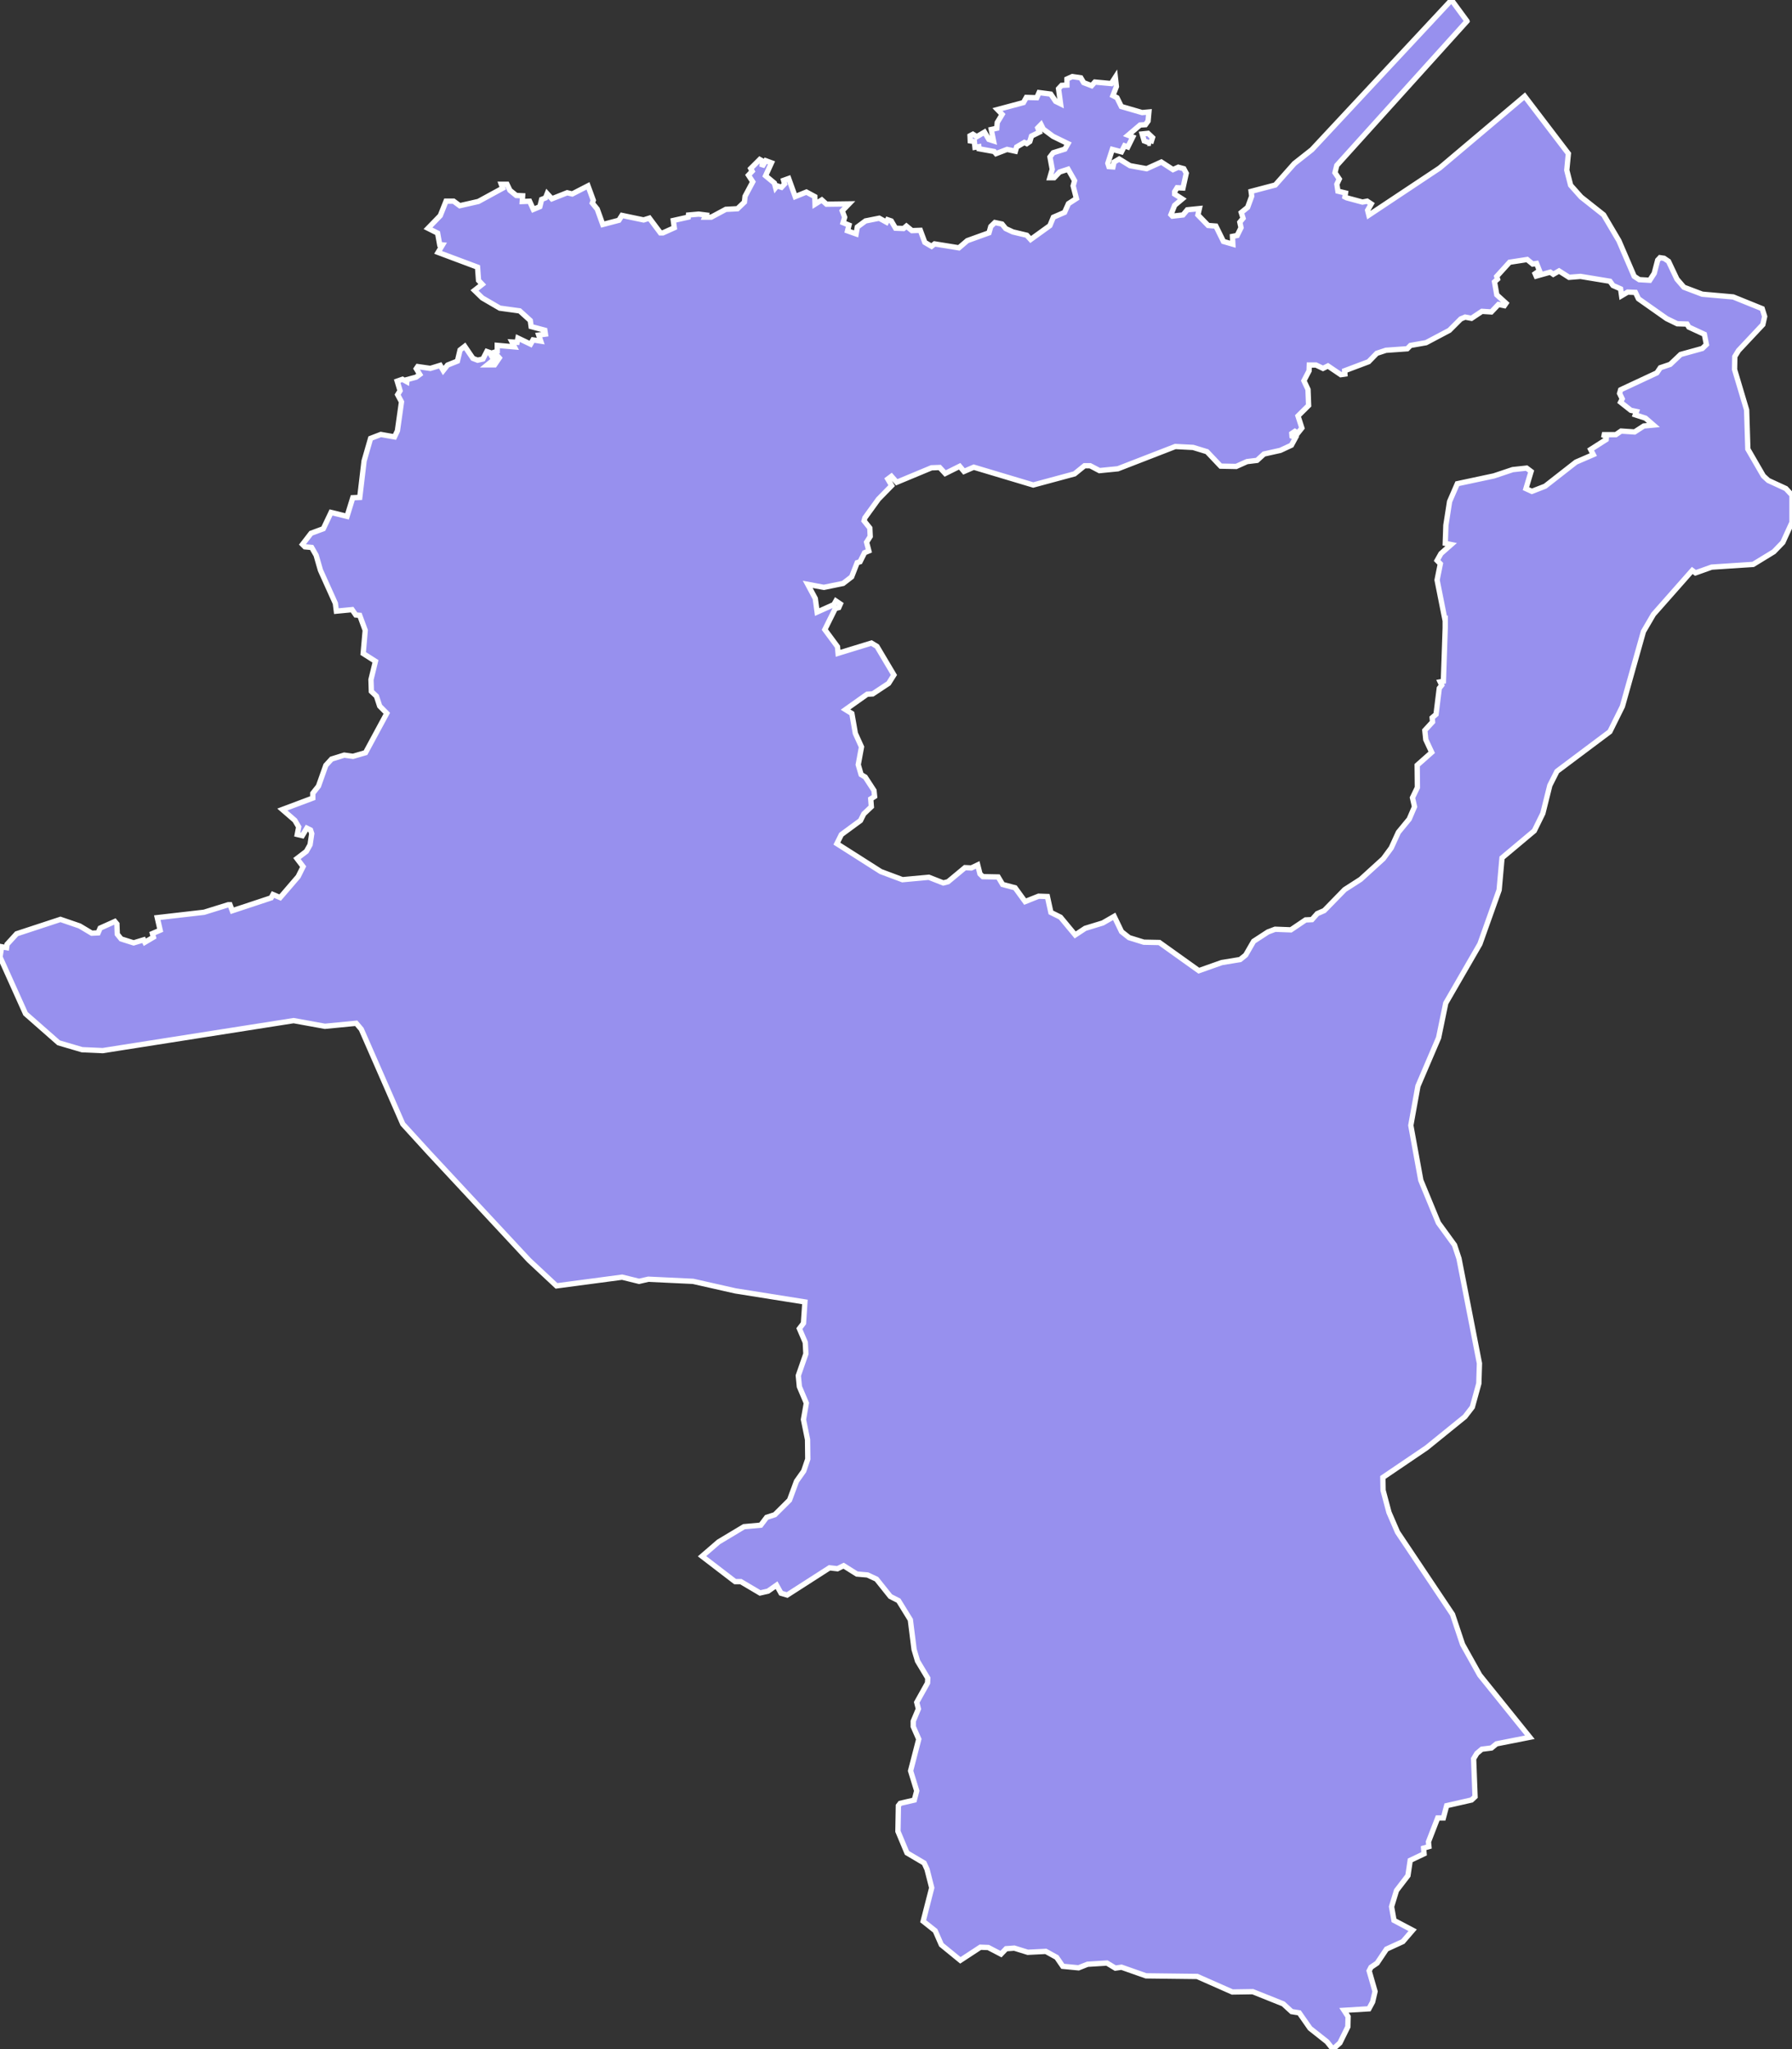<svg xmlns="http://www.w3.org/2000/svg" viewBox="766.805 100.74 236.55 270.45" width="236.55" height="270.45">
            <rect x="766.805" y="100.74" width="236.55" height="270.45" fill="#333333" stroke="none"/>
            <path 
                d="m 918.705,119.66 -0.86,-0.32 -0.27,-0.92 0.78,-0.08 0.59,0.56 -0.24,0.76 z m 41.75,-16.13 -17.19,19.04 -0.24,0.96 0.57,0.84 -0.32,0.68 0.14,0.92 1,0.24 -0.08,0.52 0.24,0.12 2.08,0.56 0.62,-0.12 0.54,0.36 -0.48,0.84 0.16,0.64 9.34,-6.21 11.23,-9.48 0,0 5.77,7.57 -0.21,2.19 0.51,1.99 1.38,1.55 2.97,2.35 2.02,3.42 2.02,4.7 0.67,0.44 1.38,0.08 0.59,-0.91 0.46,-1.75 0.3,-0.32 0.54,0.08 0.59,0.4 1.11,2.35 0.92,1.07 2.43,0.92 4.08,0.36 3.83,1.55 0.32,1.03 -0.24,1.07 -3.21,3.42 -0.49,0.8 -0.03,1.71 1.59,5.33 0.16,5.17 2.05,3.54 0.65,0.6 2.32,1.07 0.81,0.87 0,3.58 -1.21,2.66 -1.19,1.23 -2.73,1.67 -5.48,0.36 -2.13,0.76 -0.43,-0.32 -5.12,5.8 -1.32,2.26 -2.78,9.88 -1.65,3.33 -6.99,5.24 -0.94,1.86 -0.92,3.69 -1.13,2.3 -4.26,3.57 -0.38,4.24 -2.54,7.13 -4.51,7.81 -0.94,4.56 -2.73,6.38 -0.94,5.19 1.32,7.24 2.32,5.62 2.13,2.93 0.59,1.78 2.7,13.84 -0.08,2.65 -0.86,3.12 -0.97,1.26 -5.07,4.11 -5.77,3.91 0.03,1.7 0.78,2.92 0,0 1.13,2.61 7.26,10.85 1.32,3.95 2.27,4.06 6.61,8.2 -4.4,0.87 -0.67,0.55 -1.27,0.16 -0.65,0.55 -0.43,0.71 0.19,5.01 -0.46,0.43 -3.29,0.75 -0.43,1.62 -0.75,0 -1.22,3.15 0.06,0.63 -0.7,0.2 0.06,0.75 -1.83,0.87 -0.3,2.01 -1.51,1.97 -0.65,2.13 0.32,1.81 2.46,1.3 -1.29,1.5 -2.16,0.99 -1.24,1.85 -0.81,0.55 -0.24,0.47 0.78,2.72 -0.32,1.38 -0.49,0.91 -3.29,0.2 0.54,0.83 -0.03,1.34 -1.05,2.13 -0.92,0.83 -0.78,-0.98 -2.24,-1.77 -1.43,-2.05 -1,-0.16 -1.11,-1.02 -4.02,-1.61 -2.7,0.04 -4.64,-2.05 -6.75,-0.08 -3.24,-1.14 -0.81,0.12 -1.11,-0.67 -2.56,0.16 -1.19,0.47 -2.08,-0.2 -0.81,-1.18 -1.43,-0.79 -2.38,0.12 -1.78,-0.55 -1.08,0.08 -0.68,0.71 -1.67,-0.87 -1.05,-0.04 -2.64,1.73 -2.51,-2.05 -0.81,-1.85 -1.59,-1.26 0,0 1.13,-4.41 -0.62,-2.44 -0.38,-0.83 -2.27,-1.34 -1.19,-2.84 0.06,-3.39 0.24,-0.31 1.86,-0.43 0.32,-1.22 -0.81,-2.64 1.08,-4.18 -0.73,-1.66 0,-0.71 0.68,-1.62 -0.22,-0.87 1.43,-2.56 0.03,-0.63 -1.35,-2.25 -0.46,-1.54 -0.49,-3.91 -1.56,-2.53 -1.08,-0.55 -1.83,-2.29 -1.19,-0.55 -1.4,-0.12 -1.75,-1.1 -0.81,0.4 -1.05,-0.12 -5.59,3.59 -0.81,-0.24 -0.59,-1.06 -1.13,0.79 -1.05,0.24 -2.54,-1.5 -0.75,0 -4.37,-3.35 2.19,-1.89 3.35,-2.01 2.21,-0.2 0.78,-1.03 1.08,-0.35 1.94,-1.93 0.92,-2.49 0.95,-1.34 0.54,-1.58 -0.03,-2.57 -0.54,-2.65 0.38,-2.17 -0.92,-2.17 -0.14,-1.46 1,-2.88 -0.08,-1.5 -0.78,-1.82 0.54,-0.71 0.19,-2.81 -9.18,-1.46 -5.58,-1.26 -5.91,-0.28 -1.22,0.28 -2.24,-0.55 -8.66,1.15 -3.64,-3.4 -13.22,-14.2 0,0 -3.43,-3.76 -5.48,-12.51 -0.67,-0.79 -4.13,0.4 -4.13,-0.75 -25.2,3.96 -2.72,-0.12 -3.1,-0.91 -4.37,-3.84 0,0 -3.37,-7.49 0.22,-1.35 0.65,0.12 0.06,-0.44 1.27,-1.39 5.78,-1.9 2.54,0.87 1.59,0.95 0.84,-0.04 0.27,-0.63 1.94,-0.87 0.27,0.32 0.05,1.35 0.51,0.63 1.65,0.52 1.32,-0.4 0.16,0.32 1.13,-0.67 -0.13,-0.48 1.02,-0.44 -0.38,-1.66 6.18,-0.71 3.18,-0.99 0.24,0 0.3,0.79 5.13,-1.7 0.24,-0.44 0.95,0.4 2.38,-2.77 0.65,-1.31 -0.81,-1.07 1.24,-0.95 0.49,-0.87 0.22,-1.47 -0.16,-0.48 -0.49,-0.24 -0.59,0.99 -0.67,-0.16 0.19,-0.99 -0.51,-0.87 -1.65,-1.43 4.02,-1.51 0,-0.63 0.75,-0.95 0.97,-2.74 0.76,-0.83 1.67,-0.52 1.16,0.16 1.65,-0.48 2.81,-5.2 -0.94,-0.95 -0.43,-1.31 -0.67,-0.63 -0.05,-1.55 0.59,-2.42 -1.62,-1.03 0.27,-3.06 -0.73,-1.98 -0.51,-0.04 -0.49,-0.71 -2.08,0.2 -0.13,-1.03 -1.97,-4.37 -0.57,-1.98 -0.59,-1.03 -0.89,-0.08 -0.32,-0.32 0,0 1.13,-1.47 1.62,-0.6 1.02,-2.15 2.11,0.52 0.76,-2.46 0.92,-0.04 0.57,-4.81 0.86,-2.98 1.35,-0.52 1.81,0.32 0.38,-0.8 0.54,-3.82 -0.51,-0.95 0.32,-0.52 -0.38,-1.27 0.7,-0.24 0.57,0.32 0.03,-0.28 1.19,-0.32 0.49,-0.36 -0.46,-0.76 0.19,-0.28 1.67,0.24 1.3,-0.4 0.4,0.68 0.57,-0.72 1.3,-0.52 0.35,-1.47 0.62,-0.48 1.08,1.59 0.62,0.24 0.7,-0.16 0.51,-0.99 0.35,0.12 0.57,0.96 -0.84,0.68 0.95,0 0.62,-0.91 -0.65,-0.75 0.38,-0.12 0,-0.79 2.27,0.2 -0.32,-0.64 0.67,0.04 0.11,-0.56 1.67,0.8 0.32,-0.56 1.02,0.16 -0.27,-0.8 0.89,-0.12 -0.08,-0.52 -1.81,-0.48 -0.11,-0.8 -1.4,-1.27 -2.62,-0.36 -2.32,-1.35 -1.02,-0.99 1.02,-0.8 -0.49,-0.52 -0.13,-1.75 -5.21,-1.95 0.59,-0.99 -0.38,-0.04 -0.27,-1.51 -1.27,-0.64 1.62,-1.67 0.76,-1.91 1,0 0.81,0.6 2.46,-0.56 3.21,-1.75 -0.19,-0.52 0.76,0 0.38,0.8 0.84,0.68 0.84,0.04 -0.05,0.76 0.97,-0.04 0.49,1.08 0.86,-0.36 0.24,-0.96 0.51,-0.2 0.22,-0.56 0.62,0.68 2.02,-0.8 0.67,0.16 2.08,-1.07 0.7,1.91 -0.13,0.36 0.65,0.8 0.73,2.03 2.13,-0.56 0.4,-0.64 2.86,0.6 0.76,-0.24 1.46,1.95 0.32,0 1.51,-0.68 -0.13,-0.96 1.97,-0.44 0.03,-0.28 1.35,-0.12 0.95,0.12 -0.13,0.28 0.84,0 1.92,-1.03 1.54,-0.08 0.92,-0.88 0.08,-0.76 1.02,-1.91 -0.57,-0.88 0.49,-0.52 -0.19,-0.36 1.19,-1.19 0.35,0.2 -0.05,0.76 0.49,-0.8 0.76,0.28 -0.78,1.71 1.16,0.96 0.16,0.6 0.19,-0.24 0.59,0.2 0.41,-0.44 -0.13,-0.48 0.67,-0.24 0.86,2.39 1.48,-0.6 1.11,0.6 0.03,1 0.89,-0.56 0.62,0.56 2.97,-0.04 -0.89,0.92 0.32,0.84 -0.21,0.72 0.78,0.32 -0.19,0.76 1.13,0.4 0.16,-0.91 1.08,-0.8 1.81,-0.36 0.95,0.52 0.16,-0.32 0.48,0.16 0.57,0.96 1.05,0.04 0.38,-0.32 0.73,0.6 1.11,-0.04 0.59,1.59 0.89,0.52 0.4,-0.32 3.21,0.52 1.11,-0.95 2.86,-1.03 0.24,-0.84 0.54,-0.52 0.94,0.2 0.49,0.6 0.94,0.44 1.84,0.44 0.51,0.56 2.54,-1.83 0.46,-1.11 1.48,-0.64 0.51,-1.15 1.05,-0.68 -0.43,-1.67 0.19,-0.68 -0.86,-1.51 -1.11,0.36 -0.73,0.76 -0.57,0 0.32,-1.11 -0.3,-1.63 0.43,-0.56 1.54,-0.48 0.41,-0.72 -1.97,-0.96 -1.29,-0.96 -0.3,-0.6 -0.43,0.44 0.22,0.56 -1.05,0.52 -0.22,0.72 -0.4,0.28 -0.32,-0.16 -1.02,0.6 -0.16,0.56 -1.1,-0.24 -1.46,0.56 -0.24,-0.28 -2,-0.36 -0.03,-0.28 -0.51,0.08 -0.08,-0.76 -0.54,-0.08 -0.03,-0.68 0.38,-0.2 0.51,0.32 1.02,-0.6 0.57,0.96 0.62,0.2 -0.3,-1.51 0.73,-0.16 0.06,-0.76 0.65,-1.07 -0.62,-0.64 3.43,-0.92 0.38,-0.68 1.38,0.04 0.3,-0.68 1.54,0.2 0.65,0.96 0.65,0.32 -0.27,-1.99 0.41,-0.44 0.7,-0.04 0,-0.8 0.7,-0.32 1.13,0.16 0.38,0.64 1.05,0.4 0.43,-0.48 2.16,0.2 0.54,-0.84 0.14,1.24 -0.46,1.19 0.54,0.28 0.57,1.16 2.75,0.8 0.89,-0.08 -0.11,1.2 -0.35,0.48 -0.7,0.04 -1.59,1.35 0.62,0.24 -0.65,1.31 -0.43,-0.16 -0.41,0.8 -1.21,-0.32 -0.59,1.83 0.14,0.44 0.54,0.04 0.14,-0.64 0.68,-0.4 1.43,0.88 2.19,0.4 1.94,-0.88 1.54,1 0.7,-0.32 0.73,0.2 0.32,0.6 -0.43,1.95 -0.78,-0.04 -0.32,0.52 0,0.32 1,0.64 -1,0.84 -0.49,1.23 0.19,0.2 1.4,-0.16 0.57,-0.68 1.59,-0.16 -0.19,0.84 1.35,1.39 1.02,0.08 1,2.03 1.24,0.36 -0.05,-1.03 0.62,-0.12 0.51,-1.03 -0.16,-0.72 0.43,-0.52 -0.24,-0.76 0.84,-0.68 0.54,-1.47 -0.08,-0.64 3.19,-0.84 2.51,-2.83 2.32,-1.83 18.43,-19.76 0,0 2.05,2.79 z m -2.95,78.8 -1,-5.04 0.43,-2.14 -0.43,-0.44 0.51,-0.91 1.35,-1.19 -0.78,-0.16 0.08,-2.38 0.49,-3.14 1.02,-2.35 0,0 4.83,-1.03 2.48,-0.83 1.84,-0.2 0.59,0.44 -0.68,2.27 0.78,0.36 1.75,-0.68 4.07,-3.18 2.29,-0.99 -0.35,-0.68 2.05,-1.31 0.03,-0.4 -0.57,-0.24 1.81,0 0.7,-0.48 1.78,0.12 1.22,-0.79 1.27,-0.12 -1.05,-0.91 -1.35,-0.44 0.16,-0.44 -0.75,-0.16 -1.35,-1.07 0.22,-0.44 -0.35,-0.72 0.14,-0.48 4.78,-2.23 0.46,-0.68 1.3,-0.44 1.38,-1.31 0,0 2.86,-0.79 0.54,-0.52 -0.27,-1.35 -2.05,-0.95 -0.24,-0.4 -1.29,-0.04 -1.4,-0.68 -3.72,-2.62 -0.4,-0.84 -1.02,-0.04 -0.81,0.48 -0.13,-0.91 -1,-0.44 -0.4,-0.56 -3.89,-0.64 -1.51,0.12 -1.32,-0.84 -0.76,0.44 -0.4,-0.28 -1.86,0.52 -0.14,-0.32 0.57,-0.4 -0.38,-0.95 -0.51,0.08 -0.73,-0.6 -2.32,0.36 -1.7,1.87 0.11,0.36 -0.4,0.36 0.3,1.71 1.22,1.11 -0.22,0.32 -0.78,-0.16 -0.94,0.99 -1.24,-0.08 -1.38,0.92 -0.84,-0.16 -0.57,0.24 -1.51,1.51 -3.08,1.63 -2.05,0.36 -0.43,0.44 -2.81,0.2 -1.21,0.4 -1.08,1.11 -3.16,1.19 0.03,0.44 -0.54,0.08 -1.7,-1.15 -0.65,0.32 -0.92,-0.44 -0.89,0 -0.03,0.76 -0.68,1.31 0.54,1.15 0.08,2.11 -1.4,1.39 0.51,1.59 -0.54,0.68 -0.38,-0.24 -0.41,0.28 0.03,0.36 0.46,0.2 -0.54,0.99 -1.46,0.68 -2.16,0.48 -0.92,0.84 -1.32,0.16 -1.43,0.64 -2.05,-0.04 -1.81,-1.91 -1.83,-0.56 -2.35,-0.12 -7.58,2.94 -2.43,0.24 -1.22,-0.64 -0.75,0 -1.32,1.07 -5.45,1.47 -7.85,-2.35 -1.29,0.56 -0.57,-0.68 -1.91,0.95 -0.73,-0.79 -1.08,0.04 -4.59,1.91 -0.7,-0.79 -0.48,0.36 0.51,0.87 -1.75,1.79 -1.78,2.46 -0.11,0.4 0.76,0.95 0.05,1.11 -0.48,0.76 0.3,1.15 -0.57,0.24 -0.59,1.19 -0.38,0.12 -0.73,1.87 -1.13,0.87 -2.54,0.52 -2.13,-0.4 1,1.87 0.24,1.79 2.21,-0.99 0.27,-0.48 0.59,0.4 -0.21,0.48 -0.46,0.12 -1.38,2.78 1.67,2.26 0.08,0.87 4.4,-1.35 0.73,0.44 2.24,3.77 -0.7,1.11 -2.1,1.39 -0.73,0.04 -2.86,2.03 0.84,0.52 0.46,2.62 0.81,1.79 -0.43,2.34 0.38,1.31 0.54,0.32 1.16,1.78 0.08,0.79 -0.51,0.32 0.08,1.03 -1,0.95 -0.43,0.87 -2.53,1.86 -0.59,1.19 5.8,3.69 2.86,1.07 3.48,-0.32 1.91,0.75 0.62,-0.16 2.24,-1.86 0.84,0.04 0.84,-0.4 0.3,1.19 0.38,0.36 2.02,0.04 0.59,0.99 1.65,0.44 1.32,1.82 1.78,-0.71 1.16,0.04 0.46,2.1 1.27,0.63 1.94,2.34 1.32,-0.87 2.32,-0.71 1.51,-0.87 0,0 0.97,2.02 1,0.79 1.94,0.6 2.05,0.04 5.21,3.72 3.02,-1.07 2.43,-0.4 0.73,-0.59 1.05,-1.82 1.89,-1.23 0.95,-0.36 2.08,0.08 1.94,-1.31 0.84,-0.04 0.7,-0.79 0.92,-0.4 2.7,-2.77 2.1,-1.35 3,-2.73 1.05,-1.43 0.94,-2.06 1.43,-1.74 0.7,-1.63 -0.27,-1.19 0.65,-1.35 -0.03,-2.94 1.92,-1.7 -0.78,-1.67 -0.13,-1.23 1.02,-1.11 -0.05,-0.56 0.51,-0.44 0.43,-3.45 0.32,-0.4 -0.21,-0.44 0.43,-0.08 0.24,-7.03 0,-1.29 z" 
                fill="rgb(151, 144, 238)" 
                stroke="white" 
                stroke-width=".7px"
                title="Sankt Gallen" 
                id="CH-SG" 
            />
        </svg>